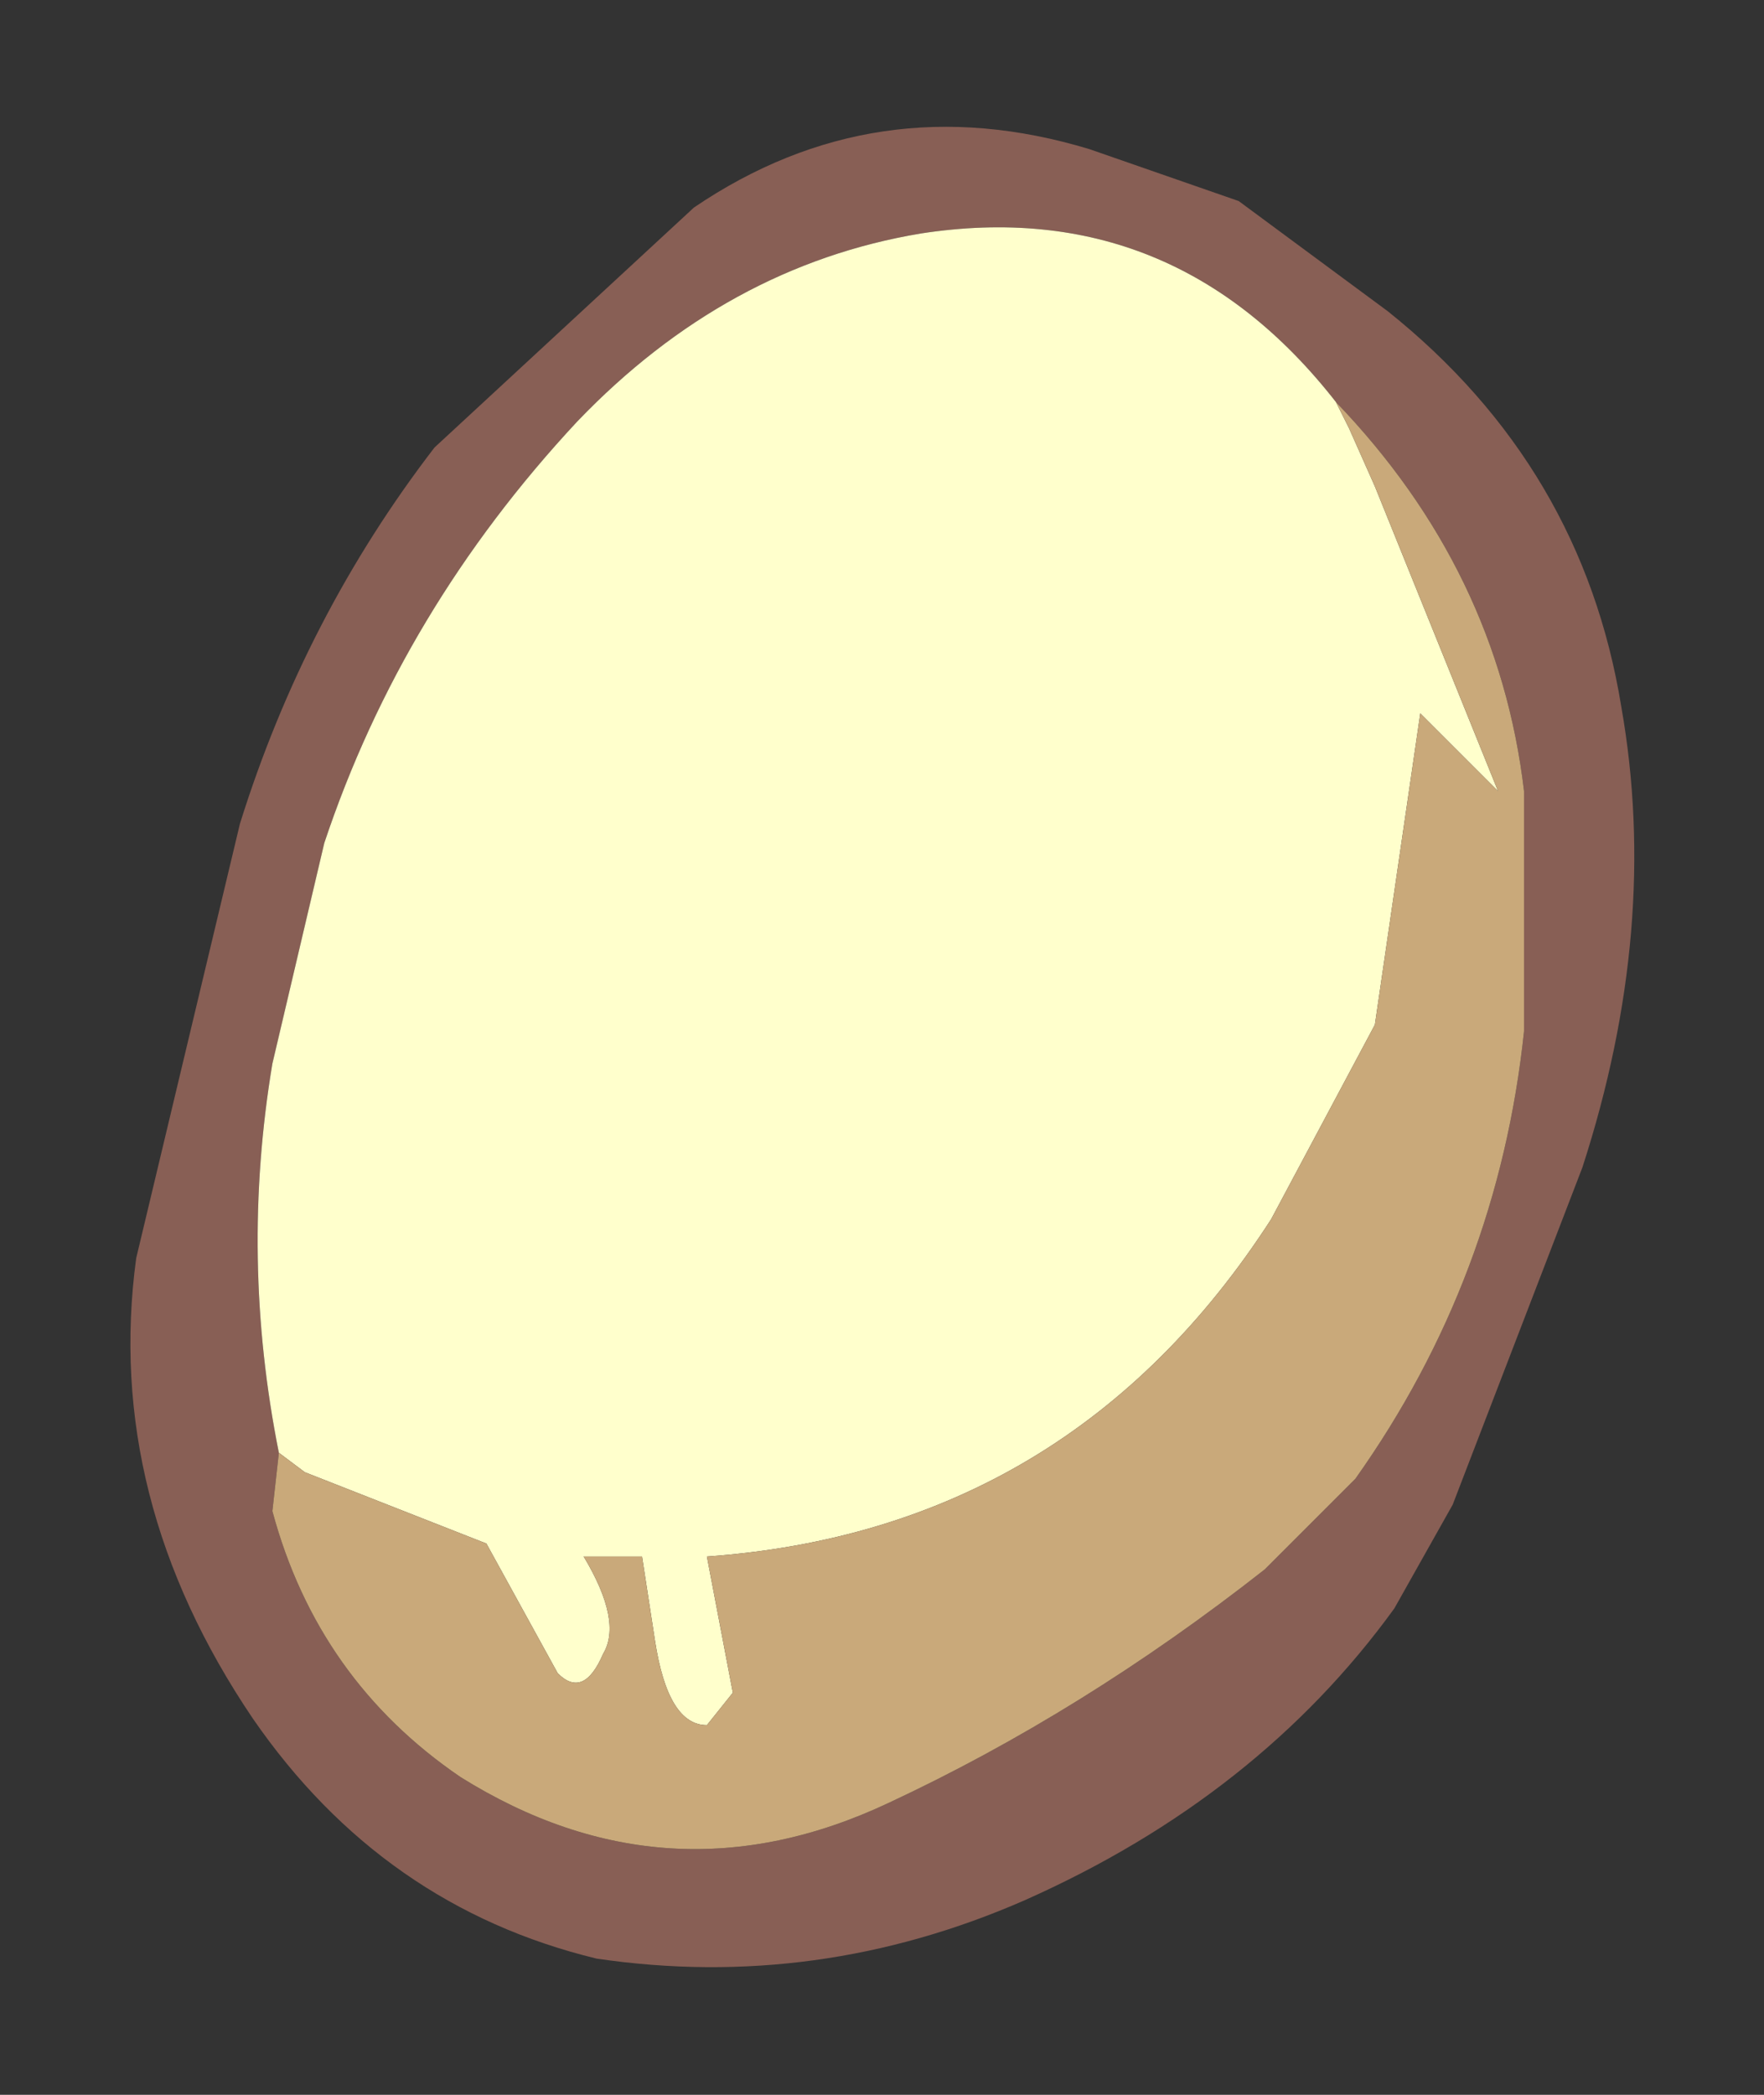 <?xml version="1.0" encoding="UTF-8" standalone="no"?>
<svg xmlns:xlink="http://www.w3.org/1999/xlink" height="16.15px" width="13.6px" xmlns="http://www.w3.org/2000/svg">
  <rect width="100%" height="100%" fill="#333333" stroke="none"/>
  <g transform="matrix(1.0, 0.0, 0.0, 1.0, 7.35, 8.05)">
    <path d="M1.05 -6.9 L2.2 -6.5 3.35 -5.65 Q4.85 -4.45 5.15 -2.6 5.45 -0.9 4.85 0.95 L3.85 3.55 3.4 4.35 Q2.35 5.8 0.55 6.6 -1.05 7.3 -2.75 7.05 -4.4 6.65 -5.4 5.2 -6.55 3.5 -6.3 1.65 L-5.5 -1.7 Q-5.0 -3.3 -4.0 -4.6 L-2.0 -6.45 Q-0.6 -7.4 1.05 -6.9 M-5.2 3.15 L-5.25 3.6 Q-4.9 4.9 -3.8 5.65 -2.2 6.65 -0.5 5.85 1.0 5.15 2.4 4.05 L3.1 3.35 Q4.2 1.8 4.4 -0.1 L4.4 -1.95 Q4.2 -3.65 2.95 -4.95 1.7 -6.55 -0.25 -6.25 -1.75 -6.0 -2.9 -4.8 -4.25 -3.35 -4.85 -1.55 L-5.25 0.15 Q-5.5 1.65 -5.2 3.15" fill="#885f55" fill-rule="evenodd" stroke="none"/>
    <path d="M2.95 -4.95 L3.05 -4.75 3.25 -4.3 4.2 -1.95 3.6 -2.55 3.25 -0.15 2.45 1.35 Q0.9 3.75 -1.9 3.95 L-1.7 5.0 -1.9 5.25 Q-2.2 5.25 -2.3 4.6 L-2.4 3.95 -2.45 3.95 -2.85 3.95 Q-2.55 4.45 -2.7 4.7 -2.85 5.05 -3.05 4.85 L-3.6 3.85 -5.0 3.3 -5.2 3.15 Q-5.5 1.65 -5.25 0.15 L-4.85 -1.55 Q-4.25 -3.35 -2.9 -4.8 -1.75 -6.0 -0.25 -6.25 1.7 -6.55 2.95 -4.95" fill="#ffffcc" fill-rule="evenodd" stroke="none"/>
    <path d="M2.95 -4.95 Q4.2 -3.65 4.4 -1.95 L4.4 -0.1 Q4.2 1.8 3.1 3.35 L2.4 4.05 Q1.0 5.15 -0.5 5.85 -2.2 6.65 -3.8 5.65 -4.9 4.9 -5.25 3.6 L-5.2 3.15 -5.0 3.3 -3.6 3.85 -3.05 4.85 Q-2.85 5.05 -2.7 4.7 -2.55 4.45 -2.85 3.95 L-2.45 3.95 -2.4 3.95 -2.3 4.6 Q-2.2 5.25 -1.9 5.25 L-1.7 5.0 -1.9 3.95 Q0.9 3.75 2.45 1.35 L3.25 -0.15 3.6 -2.55 4.2 -1.95 3.25 -4.3 3.05 -4.75 2.95 -4.95" fill="#c9a97a" fill-rule="evenodd" stroke="none"/>
  </g>
</svg>